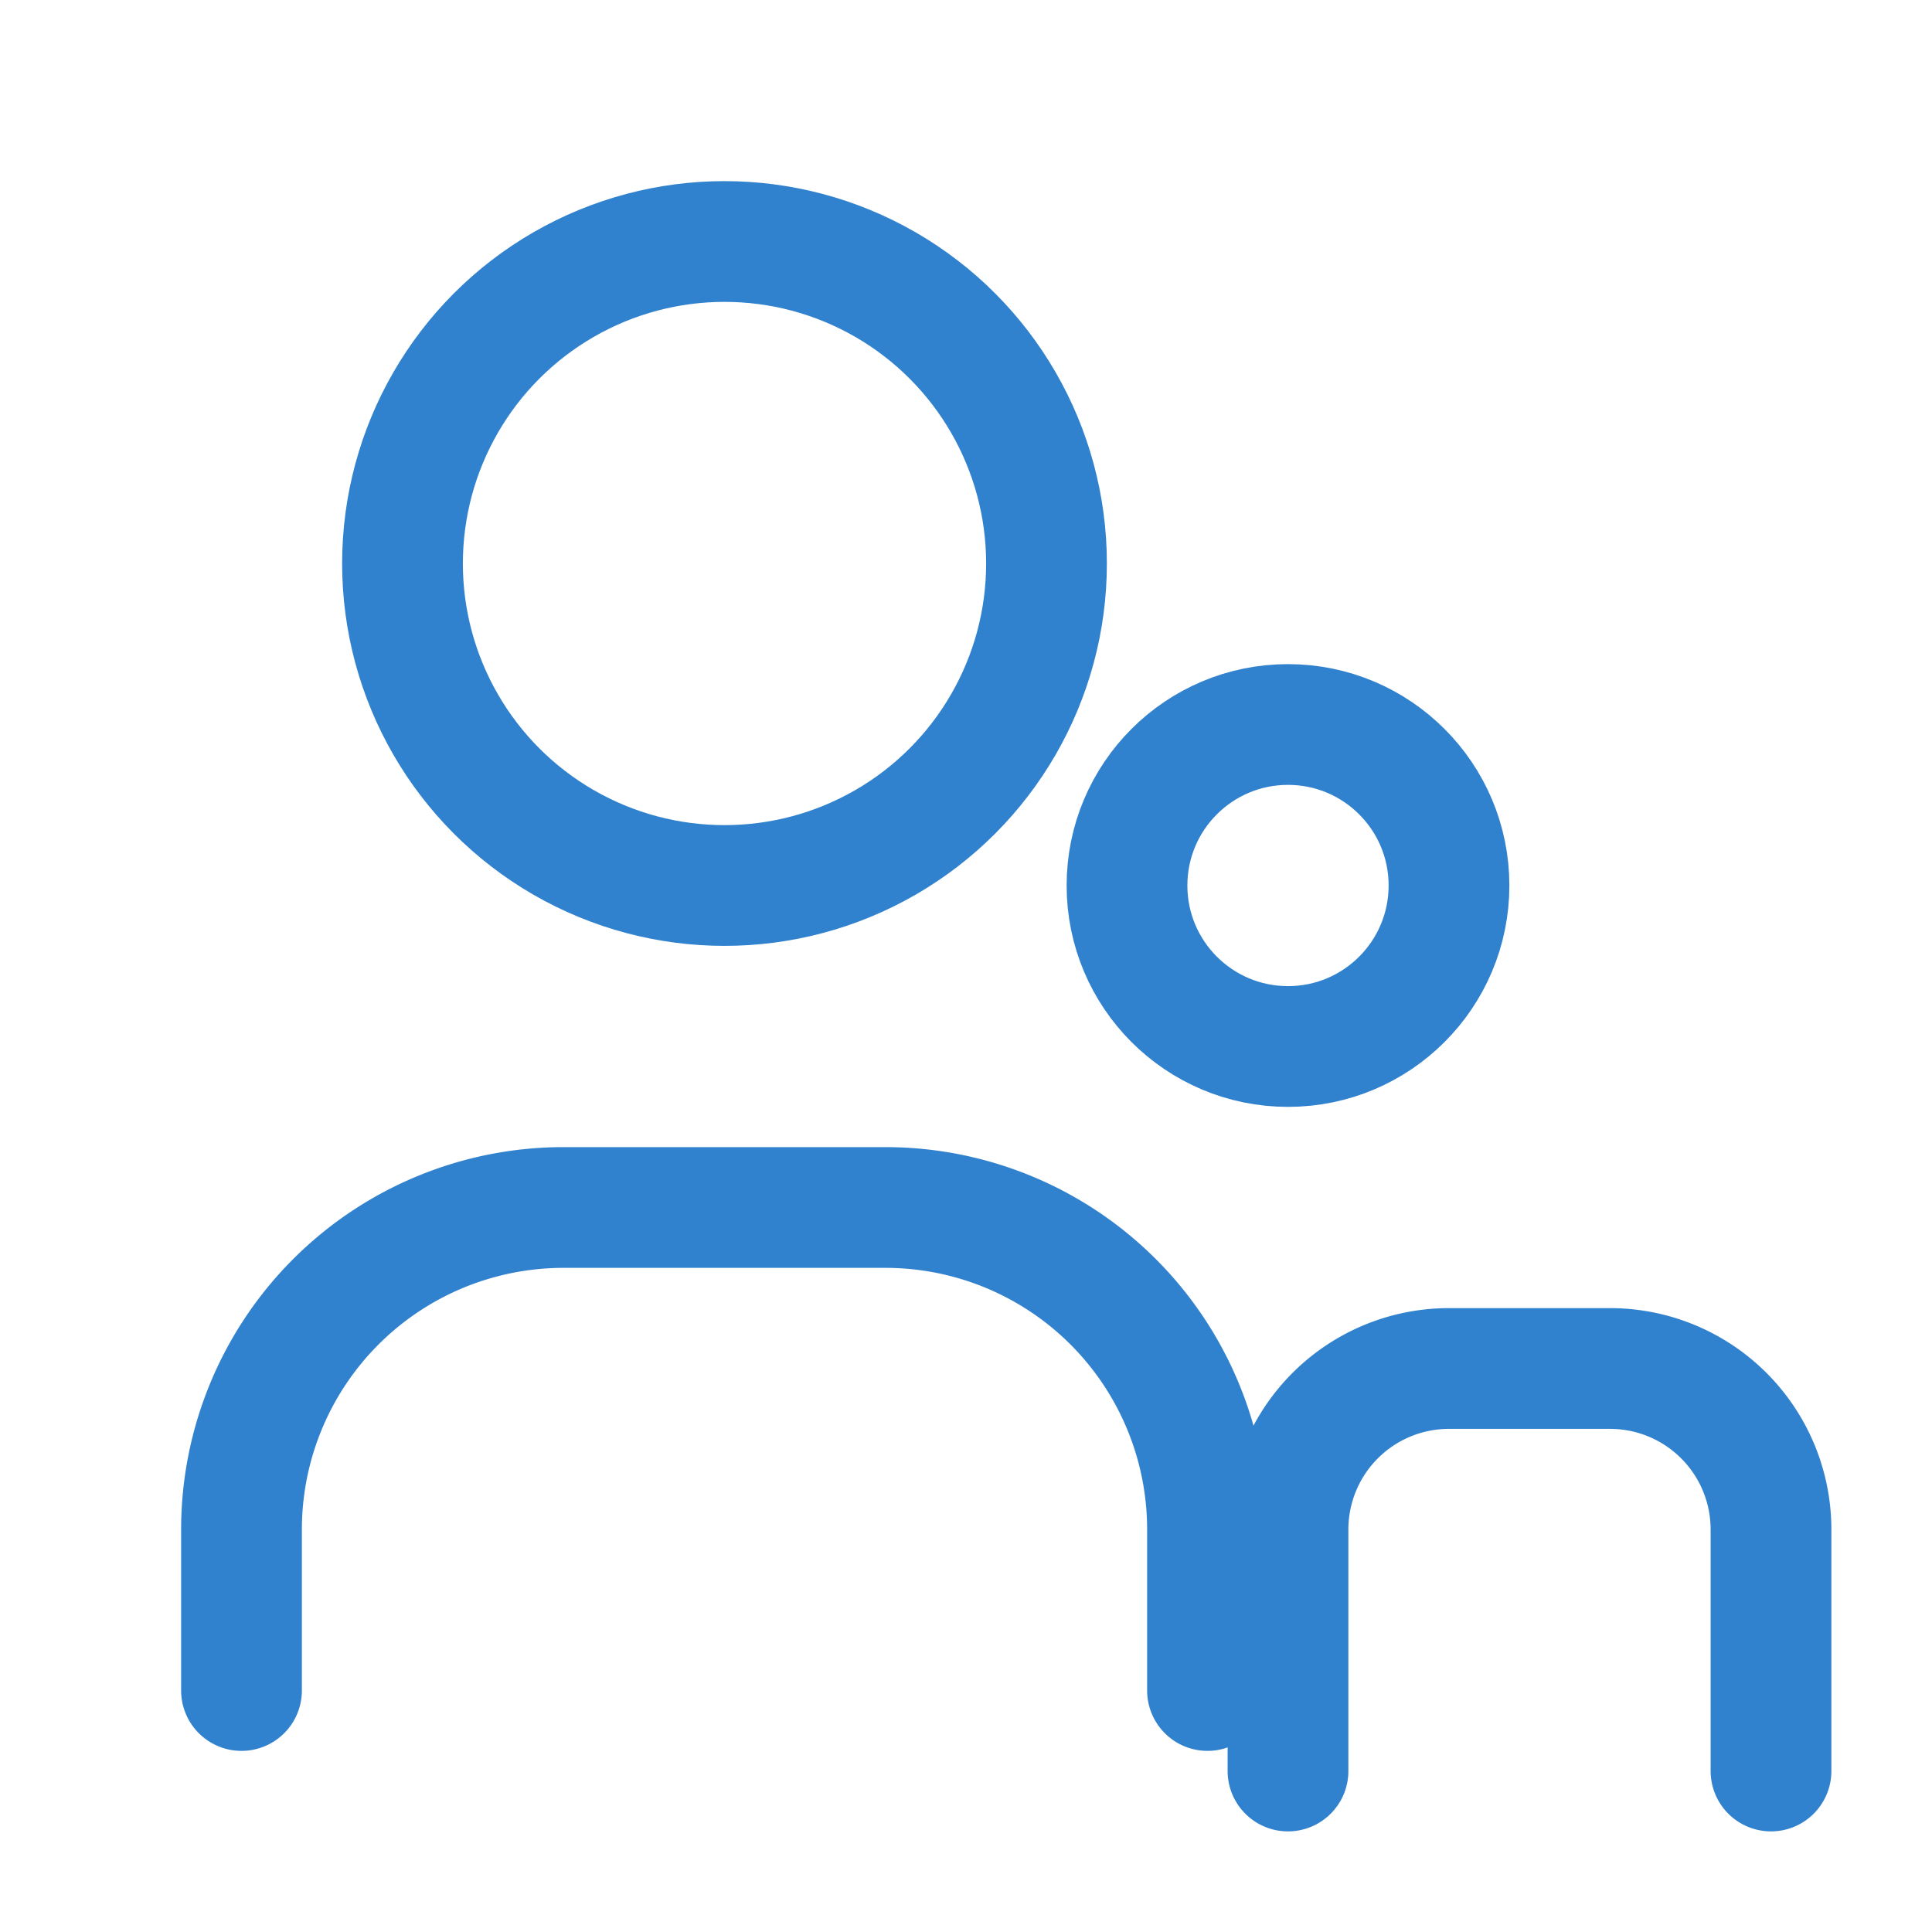 <svg xmlns="http://www.w3.org/2000/svg" viewBox="0 0 24 24" width="100" height="100" fill="none" stroke="#3182CE" stroke-width="1.5" stroke-linecap="round" stroke-linejoin="round">
  <circle cx="9" cy="7" r="4" />
  <path d="M3 21v-2a4 4 0 0 1 4 -4h4a4 4 0 0 1 4 4v2" />
  <circle cx="16" cy="11" r="2" />
  <path d="M16 22v-3a2 2 0 0 1 2 -2h2a2 2 0 0 1 2 2v3" />
</svg>